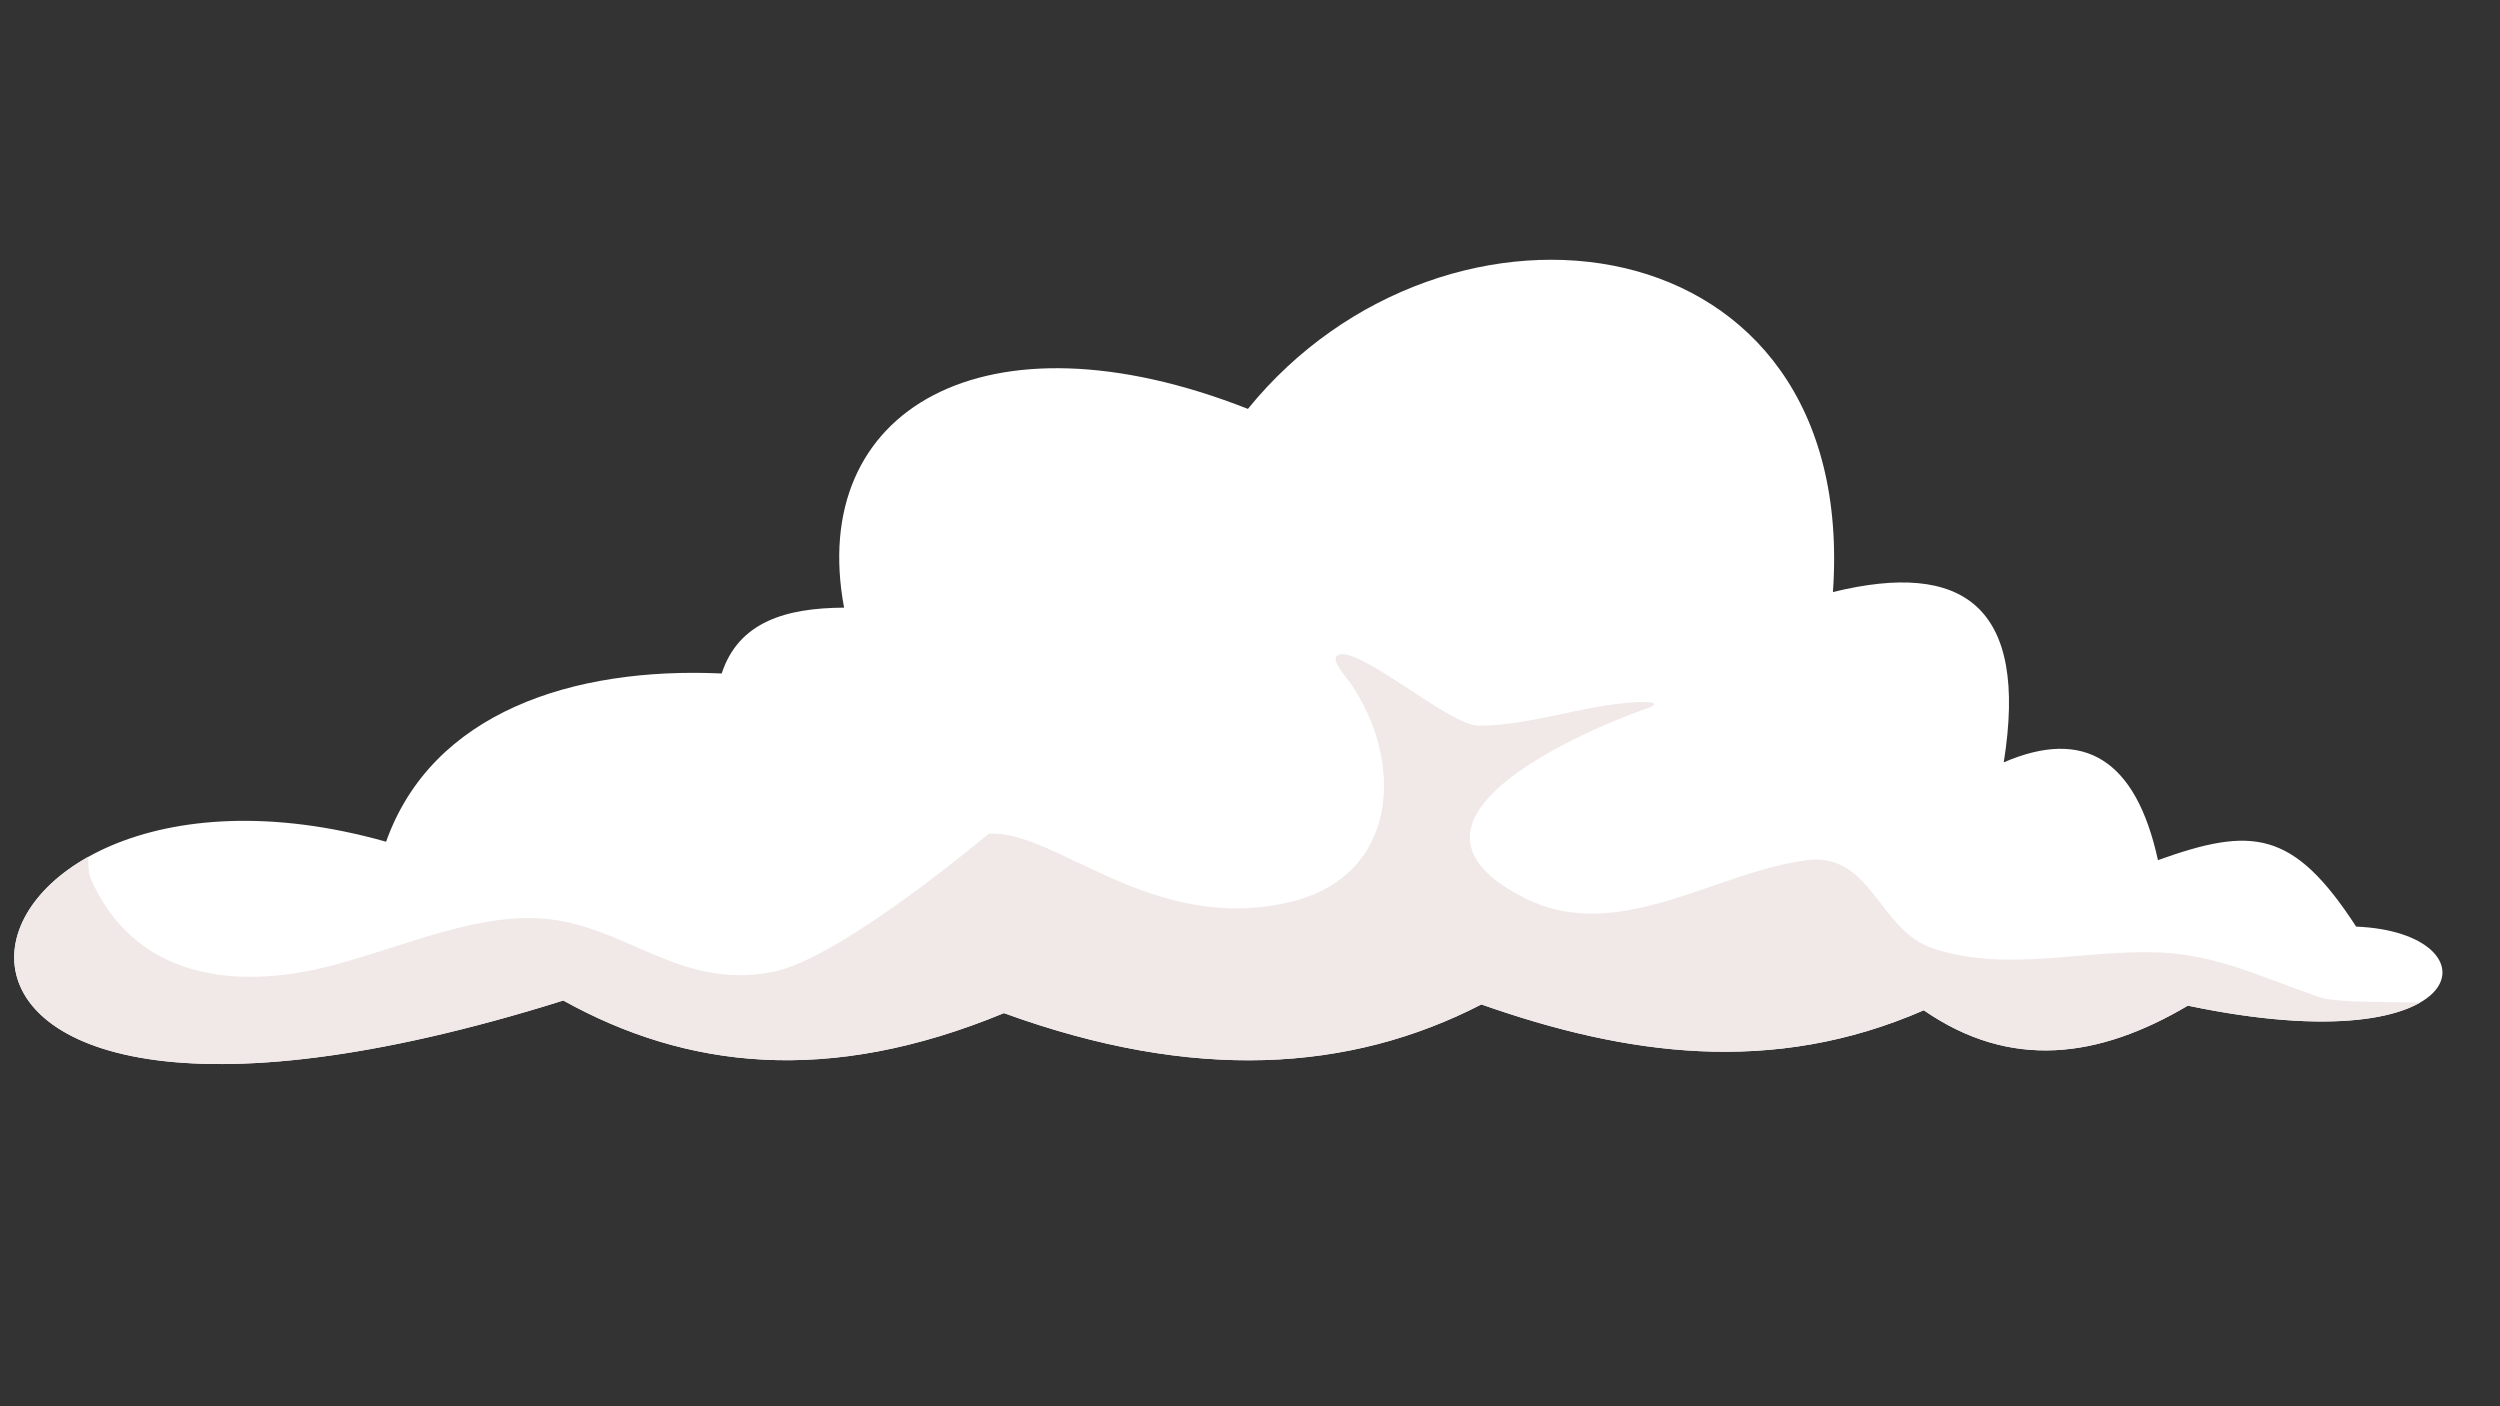 <svg xmlns="http://www.w3.org/2000/svg" xmlns:xlink="http://www.w3.org/1999/xlink" width="1920" zoomAndPan="magnify" viewBox="0 0 1440 810" height="1080" preserveAspectRatio="xMidYMid meet" version="1.0"><rect x="0" y="0" width="1440" height="810" fill="#333333" stroke="none"/><defs><clipPath id="6e8c5388b8"><path d="M 8 376 L 1406.91 376 L 1406.91 613 L 8 613 Z M 8 376 " clip-rule="nonzero"/></clipPath><clipPath id="cc62281d52"><path d="M 222.387 484.836 C -43.137 409.914 -117.059 714.871 324.457 576.293 C 395.109 615.543 476.867 625.473 578.273 583.547 C 687.684 623.355 777.586 617.543 853.277 578.551 C 936.559 607.848 1020.84 619.977 1108.094 581.91 C 1158.141 616.5 1208.957 609.543 1260.199 579.254 C 1427.699 614.379 1439.43 537.07 1357.137 533.73 C 1320.809 477.77 1297.02 476.062 1242.984 495.441 C 1230.34 437.457 1200.547 419.098 1154.148 439.109 C 1168.652 348.883 1130.578 322.605 1055.766 341.027 C 1070.949 124.129 832.477 95.352 718.793 235.527 C 567.383 175.875 464.863 235.895 486.195 350.008 C 452.637 350.172 425.422 358.199 415.695 387.93 C 329.645 384.004 248.777 410.527 222.387 484.836 Z M 222.387 484.836 " clip-rule="evenodd"/></clipPath></defs><path fill="#ffffff" d="M 222.387 484.836 C -43.137 409.914 -117.059 714.871 324.457 576.293 C 395.109 615.543 476.867 625.473 578.273 583.547 C 687.684 623.355 777.586 617.543 853.277 578.551 C 936.555 607.848 1020.84 619.977 1108.094 581.91 C 1158.141 616.5 1208.957 609.547 1260.199 579.254 C 1427.699 614.379 1439.43 537.07 1357.137 533.73 C 1320.809 477.77 1297.016 476.062 1242.984 495.441 C 1230.336 437.457 1200.547 419.098 1154.148 439.109 C 1168.652 348.883 1130.578 322.605 1055.766 341.027 C 1070.949 124.129 832.477 95.352 718.793 235.527 C 567.383 175.875 464.863 235.895 486.195 350.008 C 452.637 350.172 425.422 358.199 415.695 387.93 C 329.645 384.004 248.777 410.527 222.387 484.836 Z M 222.387 484.836 " fill-opacity="1" fill-rule="evenodd"/><g clip-path="url(#6e8c5388b8)"><g clip-path="url(#cc62281d52)"><path fill="#f1e8e8" d="M 49.188 486.801 C 52.355 481.23 49.504 499.918 52.078 505.781 C 74.246 556.359 121.762 568.781 173.035 560.098 C 217.156 552.621 265.969 526.316 311.023 529 C 359.703 531.902 390.32 570.336 444.719 559.945 C 484.43 552.367 569.148 480.281 569.566 480.25 C 607.785 477.613 664.004 538.961 743.77 519.379 C 806.559 503.953 808.715 437.578 777.465 392.926 C 776.164 391.066 766.707 380.41 769.977 377.793 C 780.406 369.449 834.16 417.984 851.805 417.984 C 881.125 417.984 910.648 406.625 940.051 404.609 C 940.938 404.551 953.086 403.652 952.727 405.613 C 952.441 407.188 946.824 408.637 945.699 409.047 C 906.98 423.285 790.355 474.09 879.379 517.848 C 932.328 543.875 988.863 501.91 1040.902 495.461 C 1077.844 490.875 1082.133 535.672 1113.098 546.195 C 1155.129 560.469 1201.457 546.664 1244.516 548.637 C 1278.066 550.168 1305.293 564.012 1336.348 574.465 C 1359.418 582.227 1481.488 566.555 1470.902 605.938 C 1458.246 653.004 1138.844 675.418 1098.891 677.758 C 810.891 694.613 506.605 726.762 221.703 667.062 C 125.582 646.926 -41.41 599.555 -56.711 479.496 " fill-opacity="1" fill-rule="evenodd"/></g></g></svg>